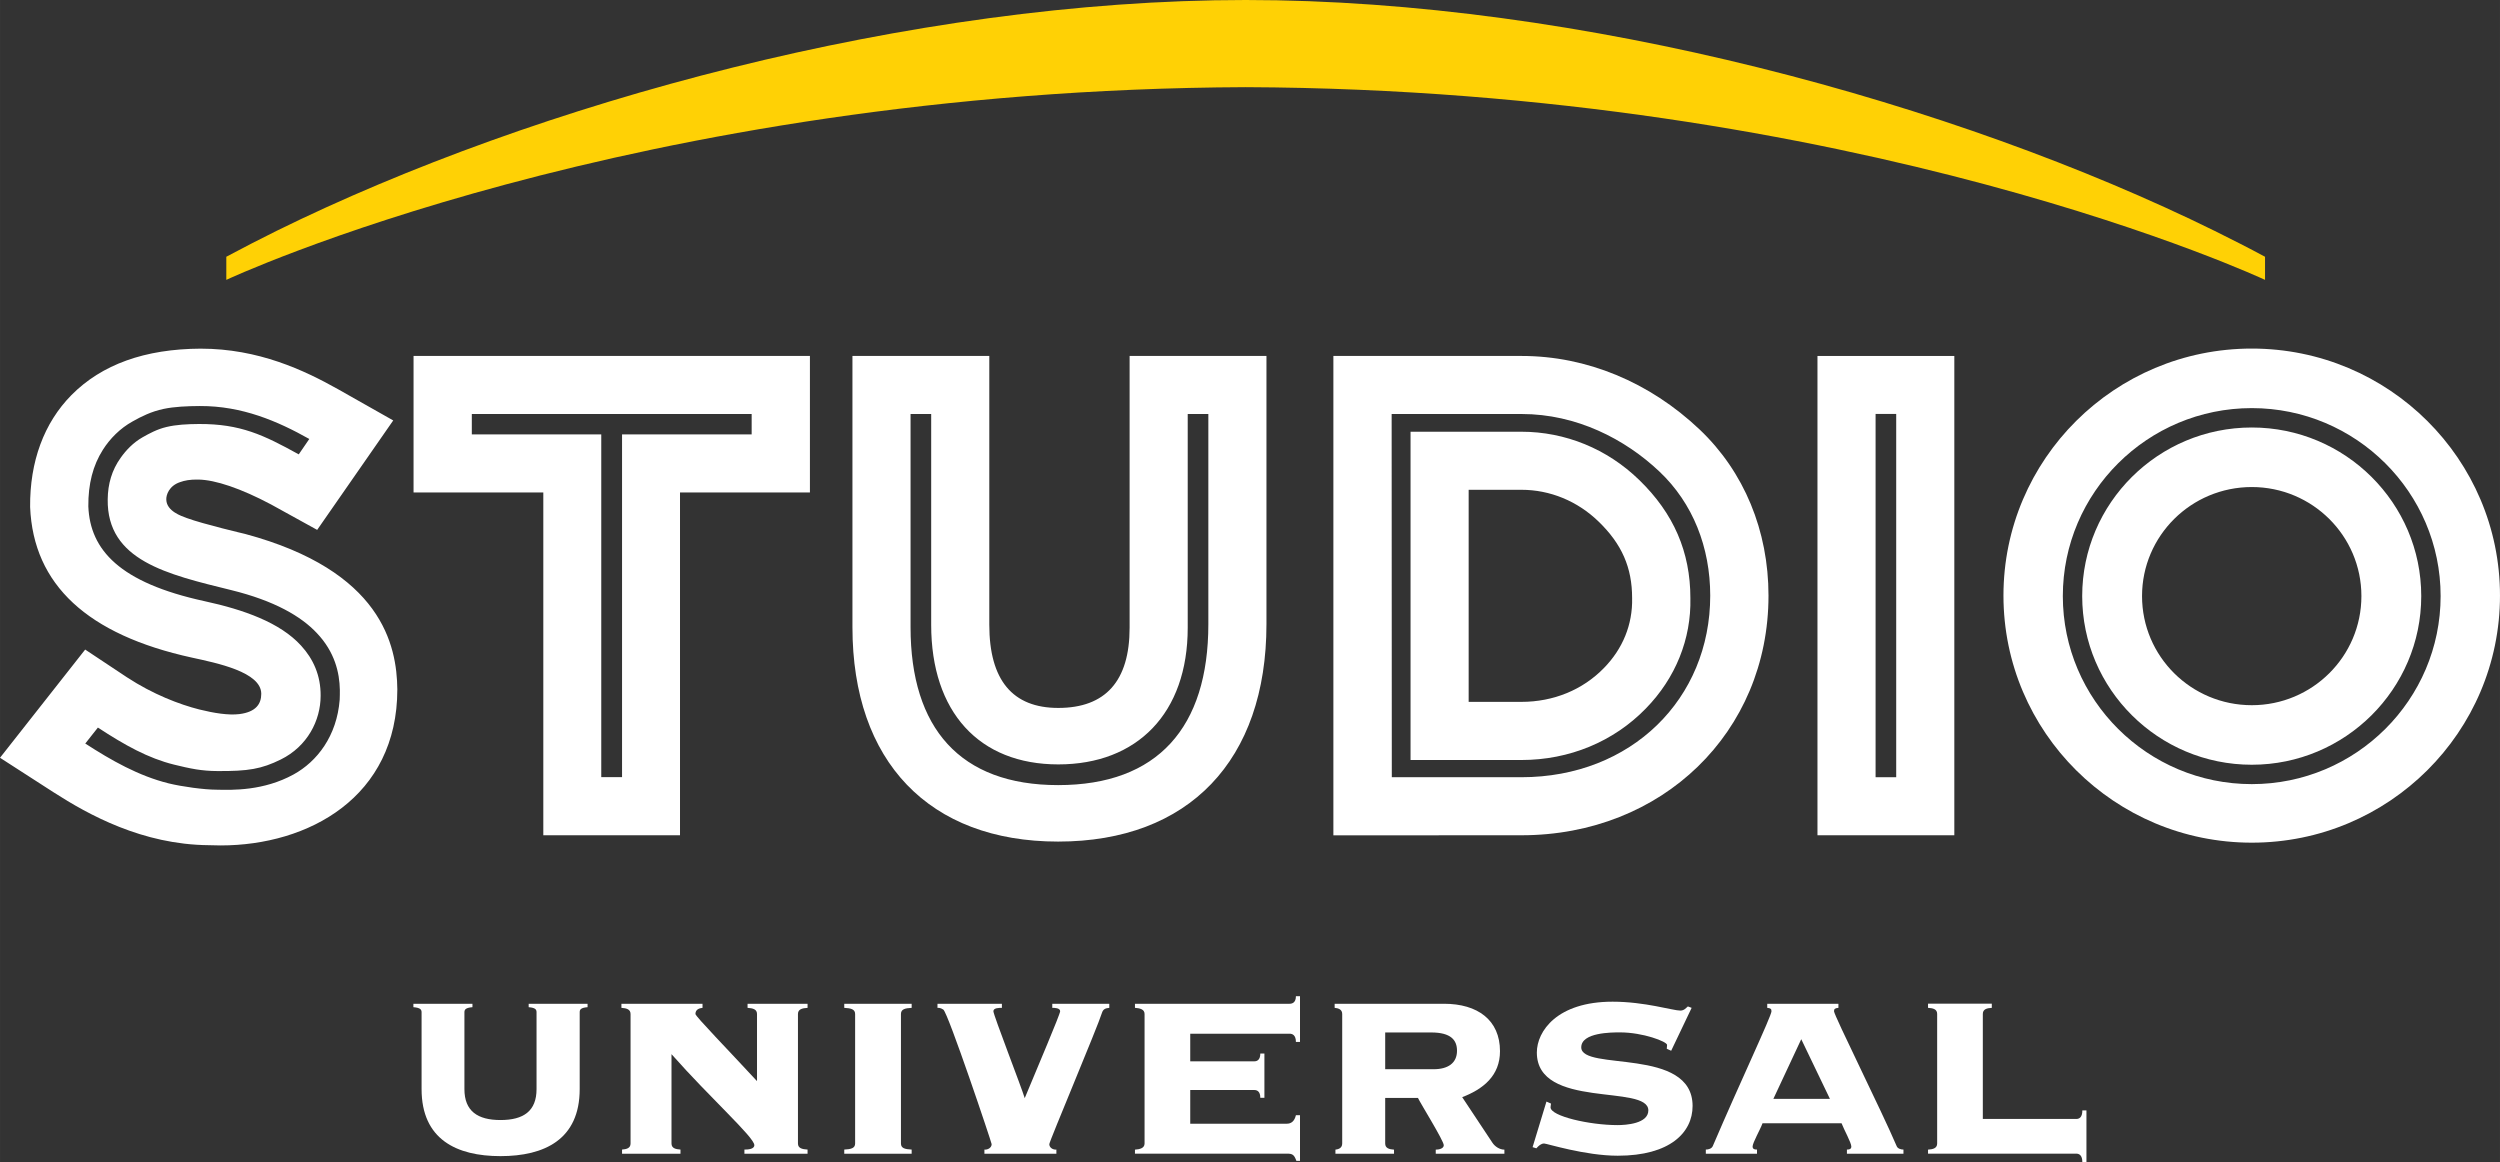 <?xml version="1.0" encoding="UTF-8" standalone="no"?>
<svg xmlns:rdf="http://www.w3.org/1999/02/22-rdf-syntax-ns#" xmlns="http://www.w3.org/2000/svg" height="278.93" width="600" version="1.1" xmlns:cc="http://creativecommons.org/ns#" xmlns:dc="http://purl.org/dc/elements/1.1/" viewBox="0 0 158.75 73.801">
 <rect x="0" y="0" width="158.75" height="73.801" fill="#333333" stroke="none"/>
 <g fill-rule="evenodd" transform="translate(-91.69 -22.873)">
  <g fill="#fff">
   <path d="m176.44 86.613v0.259c0.22 0.021 0.48 0.089 0.48 0.39v8.224c0 0.306-0.26 0.369-0.43 0.39v0.259h3.72v-0.259c-0.3-0.021-0.56-0.084-0.56-0.39v-2.895h2.08c0.17 0.365 1.64 2.72 1.64 3.005 0 0.217-0.32 0.28-0.51 0.28v0.259h4.36v-0.259c-0.3 0-0.6-0.195-0.76-0.438l-1.92-2.894c1.34-0.518 2.4-1.363 2.4-2.92 0-1.976-1.42-3.011-3.55-3.011zm3.21 1.822h2.92c1.27 0 1.64 0.497 1.64 1.162 0 0.787-0.58 1.172-1.48 1.172h-3.08z"/>
   <path d="m203.91 86.613v0.259c0.21 0.021 0.27 0.063 0.27 0.216 0 0.301-2 4.521-3.73 8.567-0.07 0.153-0.26 0.216-0.44 0.216v0.264h3.25v-0.264c-0.09 0-0.28 0-0.28-0.19 0-0.243 0.49-1.083 0.63-1.479h5.02c0.15 0.396 0.62 1.236 0.62 1.479 0 0.19-0.19 0.19-0.28 0.19v0.264h3.59v-0.264c-0.17 0-0.37-0.063-0.43-0.216-0.95-2.229-3.98-8.308-3.98-8.567 0-0.153 0.07-0.195 0.28-0.216v-0.259zm2.16 2.25 1.82 3.787h-3.59z"/>
   <path d="m125.26 86.83c0.45 0.036 0.5 0.163 0.5 0.327v4.875c0 1.399-0.83 1.964-2.29 1.964-1.45 0-2.29-0.565-2.29-1.964v-4.875c0-0.164 0.06-0.291 0.51-0.327v-0.217h-3.75v0.217c0.46 0.036 0.52 0.163 0.52 0.327v4.875c0 3.2 2.23 4.256 5.01 4.256 2.79 0 5.03-1.056 5.03-4.256v-4.875c0-0.164 0.05-0.291 0.5-0.327v-0.217h-3.74z"/>
   <path d="m138.96 95.871v0.264h4.01v-0.264c-0.35-0.021-0.61-0.084-0.61-0.385v-8.223c0-0.301 0.26-0.37 0.61-0.391v-0.259h-3.81v0.259c0.34 0.021 0.6 0.09 0.6 0.391v4.262c-1.82-1.97-3.91-4.115-3.91-4.262 0-0.301 0.26-0.37 0.45-0.391v-0.259h-5.15v0.259c0.32 0.021 0.58 0.09 0.58 0.391v8.223c0 0.301-0.26 0.364-0.54 0.385v0.264h3.71v-0.264c-0.31-0.021-0.57-0.084-0.57-0.385v-5.673c2.49 2.815 5.26 5.282 5.26 5.778 0 0.259-0.41 0.28-0.63 0.28"/>
   <path d="m149.58 95.871c-0.43-0.021-0.68-0.084-0.68-0.385v-8.223c0-0.301 0.25-0.37 0.68-0.391v-0.259h-4.28v0.259c0.43 0.021 0.69 0.09 0.69 0.391v8.223c0 0.301-0.26 0.364-0.69 0.385v0.264h4.28z"/>
   <path d="m158.51 86.872c0.13 0 0.5 0 0.5 0.216 0 0.19-1.49 3.681-2.25 5.519-0.19-0.649-1.99-5.281-1.99-5.519 0-0.216 0.36-0.216 0.54-0.216v-0.259h-4.09v0.259c0.11 0 0.2 0 0.37 0.111 0.3 0.19 3.07 8.455 3.07 8.545 0 0.232-0.26 0.369-0.46 0.343v0.264h4.57v-0.264c-0.2 0.026-0.45-0.111-0.45-0.343 0-0.174 3.07-7.447 3.35-8.355 0.07-0.211 0.21-0.28 0.46-0.301v-0.259h-3.62z"/>
   <path d="m173.58 88.514c0.18 0 0.4 0.09 0.4 0.523h0.26v-2.905h-0.26c0 0.396-0.22 0.481-0.4 0.481h-9.82v0.259c0.3 0.021 0.61 0.084 0.61 0.391v8.223c0 0.301-0.31 0.369-0.61 0.39v0.254h9.65c0.35 0 0.46 0.063 0.6 0.459h0.23v-2.899h-0.26c-0.09 0.391-0.31 0.539-0.57 0.539h-6.14v-2.139h4.07c0.17 0 0.38 0.084 0.38 0.496h0.26v-2.815h-0.26c0 0.412-0.21 0.497-0.38 0.497h-4.07v-1.754z"/>
   <path d="m192.1 89.38c0-0.95 1.93-0.95 2.46-0.95 1.46 0 2.99 0.586 2.99 0.797 0 0.09-0.02 0.18-0.02 0.243l0.28 0.127 1.3-2.725-0.24-0.09c-0.11 0.09-0.23 0.264-0.48 0.264-0.47 0-2.25-0.565-4.3-0.565-3.53 0-4.81 1.88-4.81 3.227 0 3.628 7.08 1.986 7.08 3.676 0 0.845-1.43 0.934-1.96 0.934-1.76 0-4.25-0.565-4.25-1.13 0-0.111 0.03-0.169 0.03-0.237l-0.29-0.127-0.88 2.894 0.24 0.074c0.14-0.159 0.3-0.306 0.49-0.306 0.17 0 2.6 0.776 4.68 0.776 3.31 0 4.75-1.468 4.75-3.158 0-3.771-7.07-2.187-7.07-3.724"/>
   <path d="m223.92 93.384c0 0.459-0.21 0.544-0.39 0.544h-5.93v-6.671c0-0.301 0.26-0.369 0.57-0.385v-0.264h-4.05v0.264c0.32 0.016 0.58 0.084 0.58 0.385v8.229c0 0.301-0.26 0.369-0.58 0.39v0.254h9.41c0.18 0 0.39 0.09 0.39 0.544h0.26v-3.29z"/>
  </g>
  <path d="m235.52 40.645v-1.468c-1.03-0.555-2.1-1.099-3.2-1.643-16.47-8.112-40.27-14.661-61.53-14.661s-45.07 6.549-61.54 14.661c-1.09 0.544-2.16 1.088-3.19 1.643v1.468s25.74-12.073 64.73-12.237c38.98 0.164 64.73 12.237 64.73 12.237" fill="#ffd105"/>
  <g fill="#fff">
   <path d="m176.36 45.477v30.441l11.94-0.005c8.94 0 15.69-6.544 15.69-15.215 0-4.125-1.55-7.869-4.37-10.547-3.18-3.016-7.19-4.674-11.3-4.674zm3.7 3.686h8.26c3.47 0 6.56 1.585 8.75 3.66 2.12 2.007 3.22 4.806 3.22 7.875 0 6.548-5.01 11.529-11.99 11.529h-8.23zm1.2 1.125v20.846h7.04c3.04 0 5.85-1.162 7.9-3.269 1.89-1.933 2.89-4.421 2.83-7.014 0-2.926-1.06-5.377-3.25-7.5-2.03-1.975-4.69-3.063-7.48-3.063zm3.69 3.687h3.35c1.82 0 3.56 0.718 4.9 2.017 1.48 1.431 2.13 2.926 2.13 4.859 0.04 1.685-0.6 3.227-1.79 4.442-1.35 1.389-3.21 2.149-5.24 2.149h-3.35z"/>
   <path d="m104.44 45.012c-3.56 0.016-6.291 1.009-8.213 2.947-1.748 1.77-2.651 4.231-2.625 7.109 0.201 4.943 3.655 8.117 10.278 9.564 1.57 0.344 4.4 0.909 4.4 2.298 0 0.644-0.34 1.156-1.39 1.288-0.68 0.085-1.6-0.058-2.55-0.295-1.25-0.317-2.93-0.956-4.585-2.039l-2.657-1.764-5.408 6.871 3.401 2.192c2.218 1.426 5.639 3.322 9.849 3.359 0.23 0.01 0.49 0.016 0.76 0.016 5.57 0 11.22-3.053 11.22-9.913-0.03-2.805-0.99-7.532-9.66-9.866 0 0-2.66-0.623-3.72-1.014-0.34-0.127-1.26-0.433-1.29-1.151-0.02-0.317 0.18-0.893 0.87-1.125 0.29-0.106 0.64-0.175 1.17-0.164 1.07 0.016 2.69 0.56 4.61 1.579l2.93 1.616 4.83-6.95-3.52-1.991c-2.13-1.194-5.03-2.567-8.7-2.567zm-0.05 3.644c2.67-0.01 4.92 0.956 6.94 2.092l-0.67 0.977c-2.24-1.236-3.7-1.939-6.34-1.928-0.76 0.005-1.44 0.042-2.06 0.19-0.6 0.143-1.08 0.407-1.52 0.655-0.59 0.338-1.044 0.814-1.387 1.3-0.565 0.786-0.813 1.668-0.824 2.635-0.058 3.892 3.771 4.764 7.841 5.767 2.75 0.676 4.45 1.669 5.45 2.741 1.13 1.194 1.43 2.503 1.45 3.596 0 0.206 0 0.428-0.01 0.623-0.18 2.303-1.43 3.925-2.93 4.748-1.9 1.041-3.86 0.993-4.89 0.967-0.79 0-2.2-0.195-3.04-0.401-1.91-0.475-3.638-1.458-5.296-2.53l0.802-1.014c1.701 1.114 3.194 1.949 4.844 2.355 0.46 0.111 0.89 0.217 1.41 0.302 0.38 0.058 0.82 0.105 1.35 0.105 1.94 0.011 2.78-0.127 4.01-0.734 1.69-0.835 2.53-2.477 2.53-4.046 0.01-1.294-0.47-2.345-1.24-3.184-1.33-1.463-3.63-2.282-6.14-2.826-5.38-1.172-7.26-3.248-7.371-6.015-0.011-1.426 0.29-2.598 0.924-3.596 0.449-0.708 1.088-1.358 1.887-1.801 0.57-0.322 1.18-0.624 1.96-0.793 0.7-0.147 1.49-0.179 2.32-0.185z"/>
   <path d="m207.1 45.477v30.436h8.69v-30.436zm3.69 3.681h1.31v23.069h-1.31z"/>
   <path d="m145.82 45.477v17.223c0 8.529 4.87 13.614 13.06 13.614 8.3 0 13.23-5.16 13.23-13.81v-17.027h-8.69v17.259c0 3.38-1.53 5.091-4.53 5.091-2.91 0-4.38-1.774-4.38-5.286v-17.064zm3.69 3.686h1.31v13.383c0 5.535 3.04 8.867 8.07 8.867 5.02 0 8.22-3.258 8.22-8.677v-13.573h1.31v13.346c0 6.544-3.21 10.219-9.54 10.219-6.23 0-9.37-3.617-9.37-10.028z"/>
   <path d="m117.95 45.477v8.666h8.24v21.77h8.68v-21.77h8.25v-8.666zm3.7 3.686h17.77v1.294h-8.23v21.764h-1.32v-21.764h-8.22z"/>
   <path d="m234.68 45.007c-8.71 0-15.77 7.024-15.77 15.685 0 8.667 7.06 15.691 15.77 15.691 8.7 0 15.76-7.024 15.76-15.691 0-8.661-7.06-15.685-15.76-15.685zm0 3.781c6.61 0 11.99 5.356 11.99 11.936 0 6.586-5.38 11.941-11.99 11.941-6.62 0-12-5.355-12-11.941 0-6.58 5.38-11.936 12-11.936zm0 1.231c-5.94 0-10.77 4.801-10.77 10.705s4.83 10.71 10.77 10.71c5.93 0 10.76-4.806 10.76-10.71s-4.83-10.705-10.76-10.705zm0 3.781c3.84 0 6.96 3.1 6.96 6.924 0 3.829-3.12 6.929-6.96 6.929-3.85 0-6.97-3.1-6.97-6.929 0-3.824 3.12-6.924 6.97-6.924z"/>
  </g>
 </g>
</svg>
